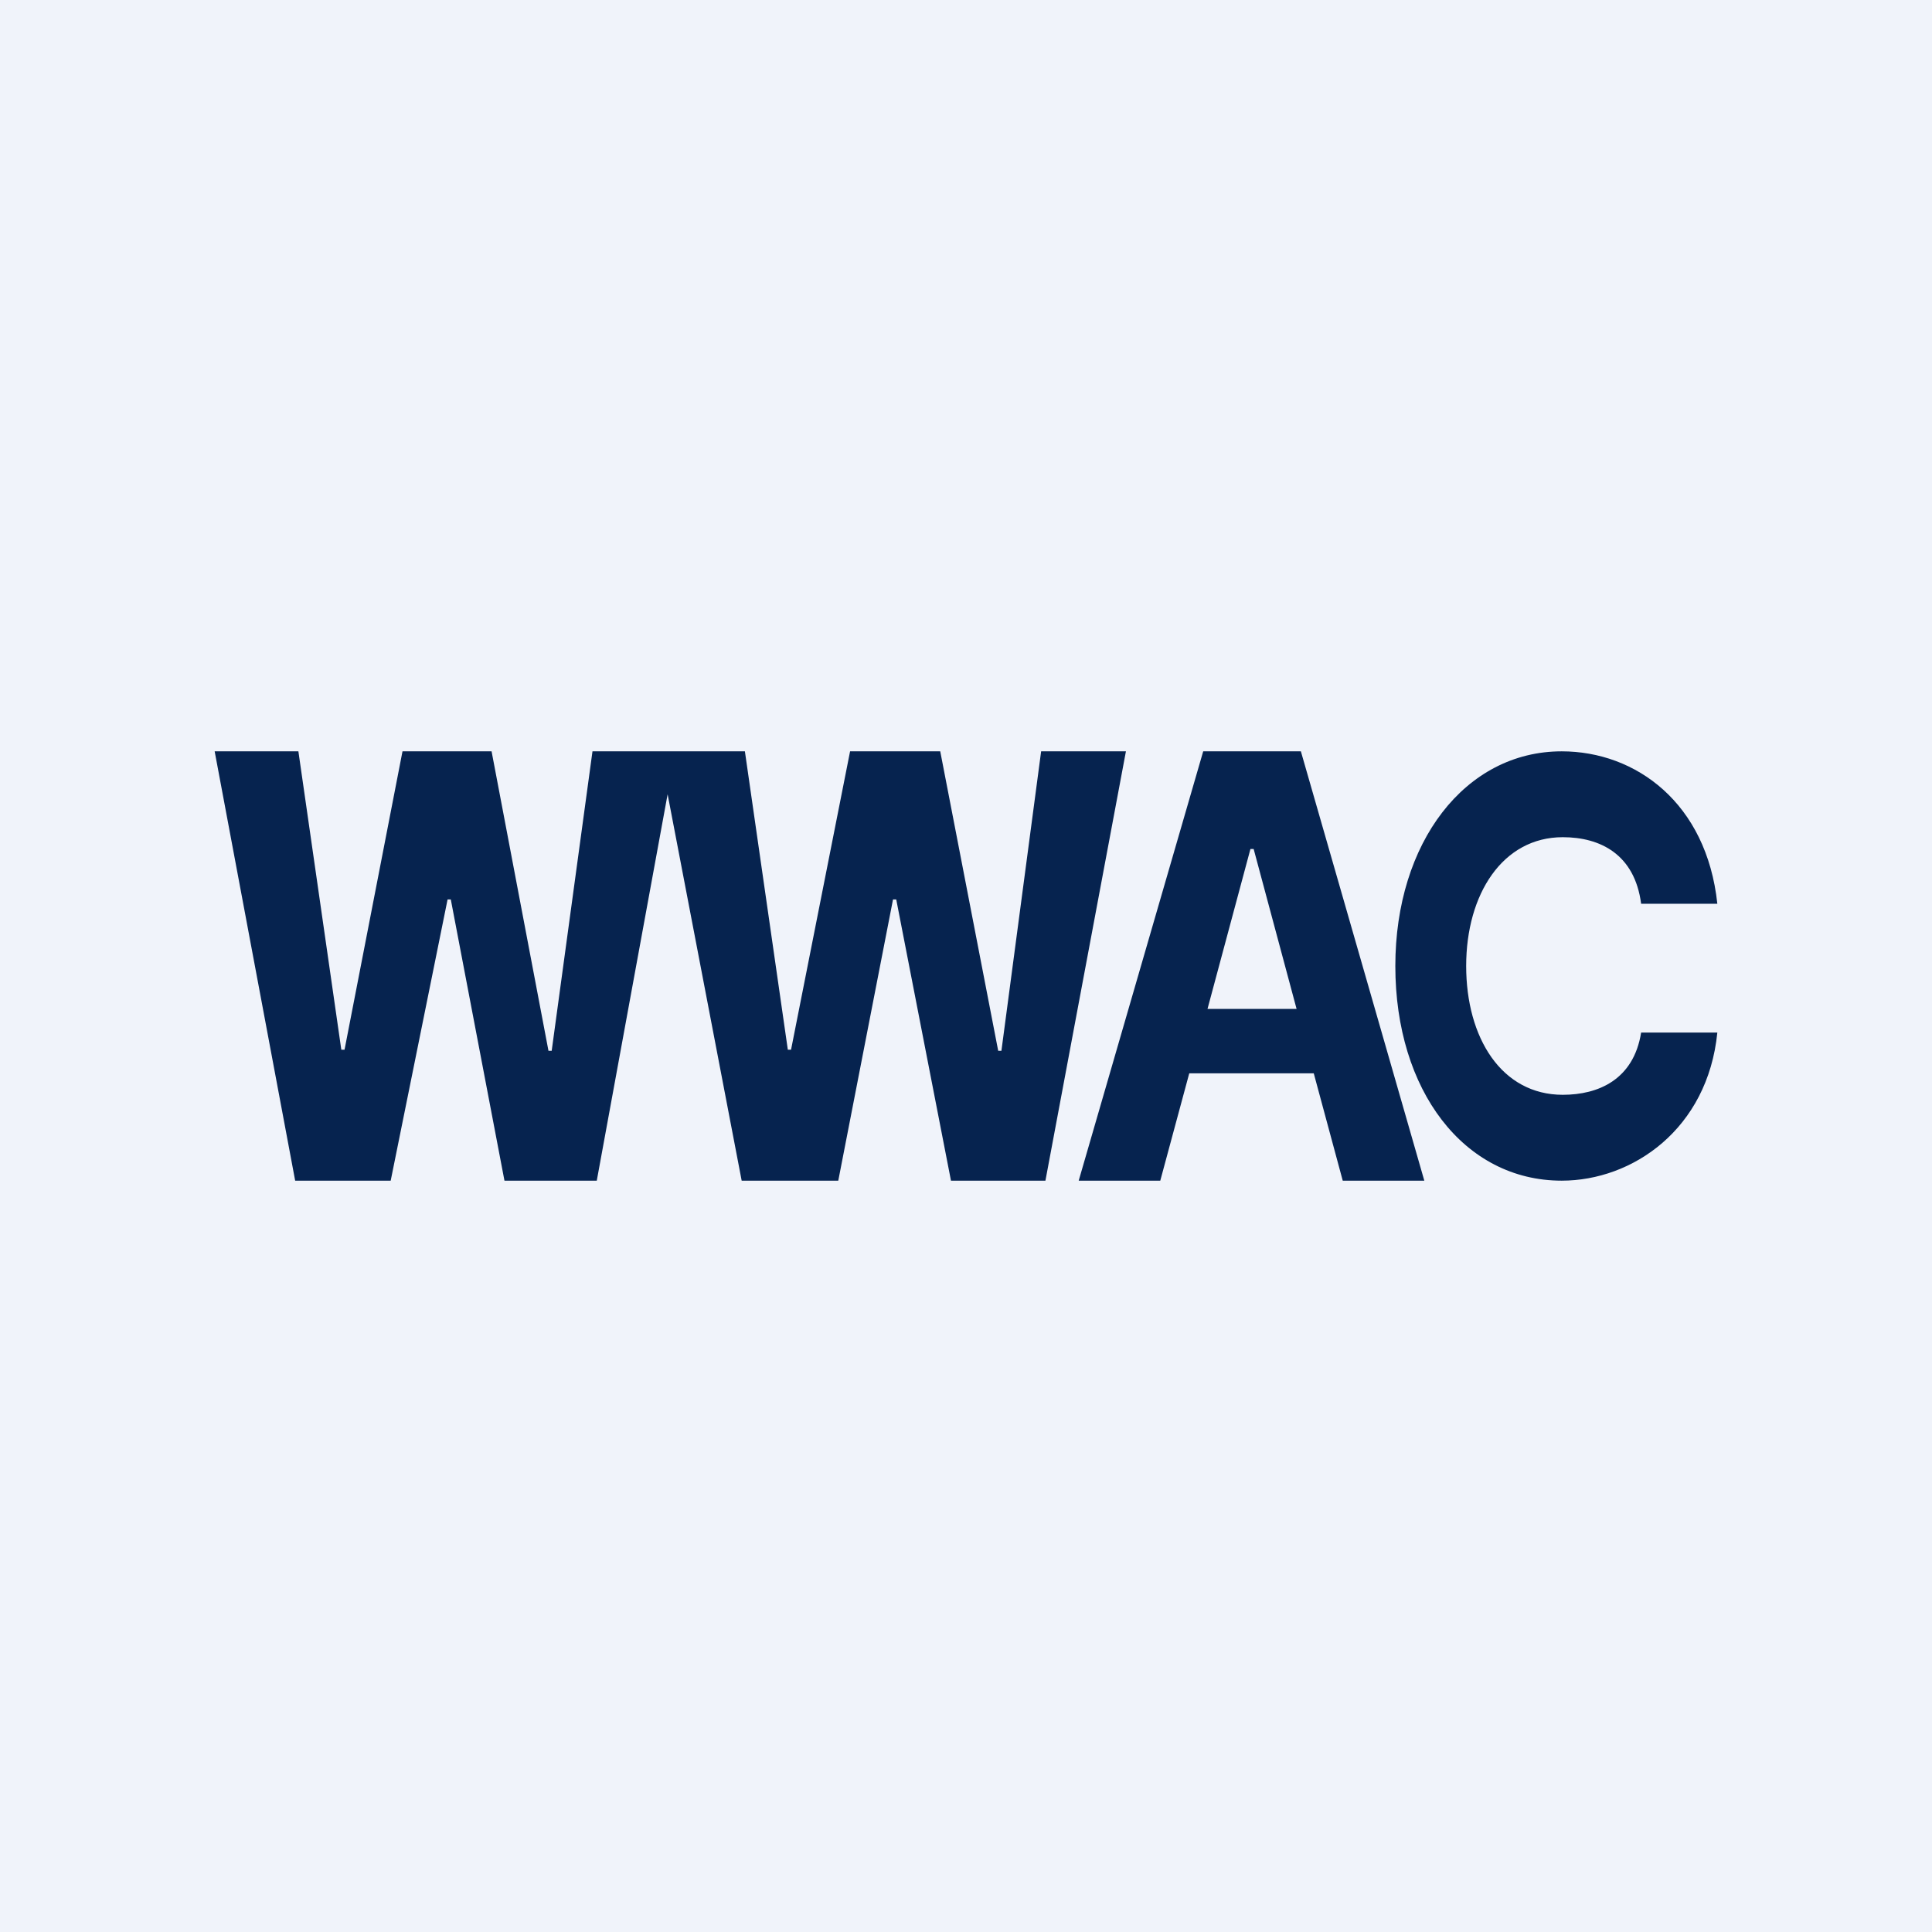 <!-- by TradingView --><svg width="18" height="18" viewBox="0 0 18 18" xmlns="http://www.w3.org/2000/svg"><path fill="#F0F3FA" d="M0 0h18v18H0z"/><path fill-rule="evenodd" d="M2.75 11 2 7h.78l.4 2.78h.03L3.75 7h.83l.53 2.79h.03L5.52 7h1.42l.4 2.78h.03L7.92 7h.84l.54 2.79h.03L9.7 7h.79l-.75 4h-.88l-.51-2.62h-.03L7.81 11h-.9l-.69-3.6-.66 3.6H4.7l-.5-2.62h-.03L3.64 11h-.89Zm7.3 0h.76l.27-1h1.16l.27 1h.76l-1.15-4h-.91l-1.16 4Zm2.03-1.6-.4-1.49h-.03l-.4 1.49h.83Zm3.2-.98H16C15.9 7.48 15.24 7 14.55 7c-.9 0-1.55.85-1.55 2 0 1.16.64 2 1.55 2 .66 0 1.36-.48 1.45-1.38h-.71c-.07.44-.4.58-.73.58-.57 0-.9-.53-.9-1.2 0-.67.34-1.2.9-1.2.35 0 .67.16.73.62Z" fill="#06234F"/></svg>